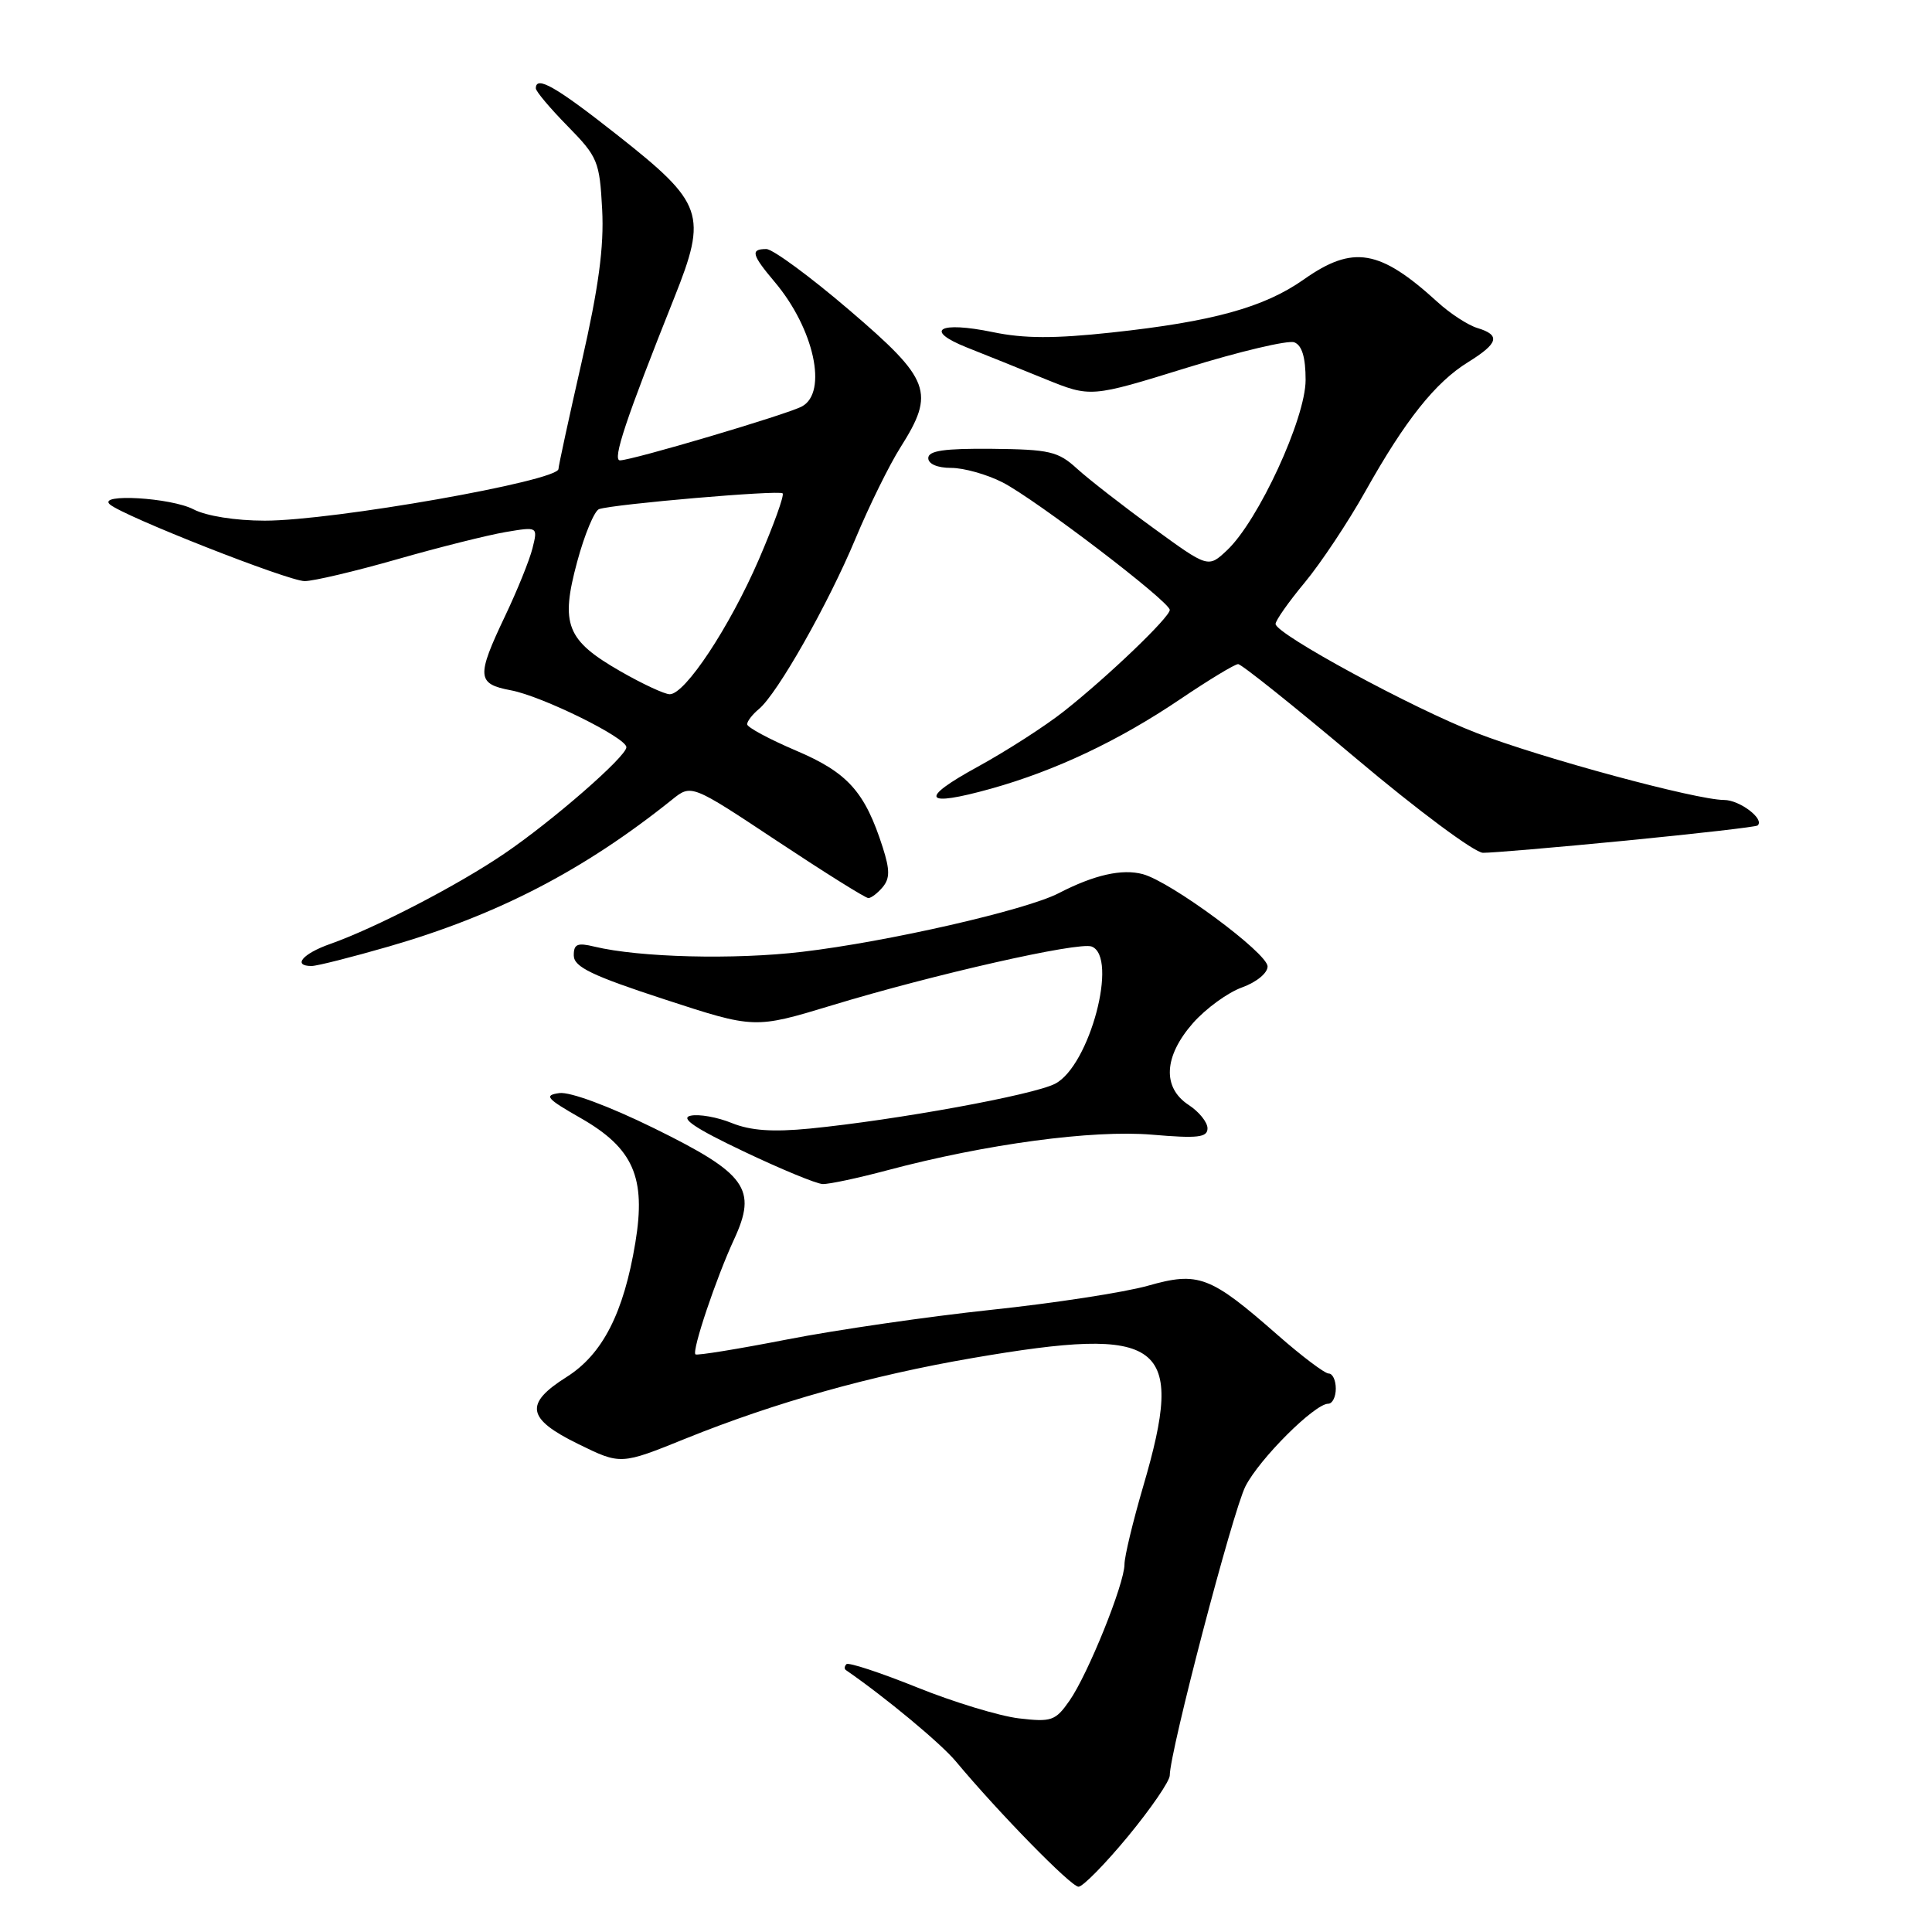 <?xml version="1.0" encoding="UTF-8" standalone="no"?>
<!DOCTYPE svg PUBLIC "-//W3C//DTD SVG 1.1//EN" "http://www.w3.org/Graphics/SVG/1.1/DTD/svg11.dtd" >
<svg xmlns="http://www.w3.org/2000/svg" xmlns:xlink="http://www.w3.org/1999/xlink" version="1.1" viewBox="0 0 256 256">
 <g >
 <path fill="currentColor"
d=" M 149.48 243.31 C 152.52 239.62 155.00 236.00 155.00 235.25 C 155.00 232.13 163.35 200.24 165.03 196.94 C 166.89 193.29 174.20 186.00 176.00 186.00 C 176.55 186.00 177.00 185.10 177.00 184.00 C 177.00 182.90 176.58 182.00 176.06 182.00 C 175.54 182.00 172.50 179.71 169.31 176.91 C 160.35 169.04 158.81 168.46 152.09 170.37 C 149.01 171.24 139.67 172.68 131.33 173.56 C 122.98 174.45 110.83 176.21 104.33 177.48 C 97.82 178.75 92.34 179.64 92.15 179.46 C 91.65 178.99 94.90 169.33 97.26 164.24 C 100.37 157.53 98.93 155.53 86.67 149.50 C 80.71 146.57 75.51 144.64 74.11 144.84 C 72.04 145.13 72.40 145.56 76.94 148.15 C 83.92 152.14 85.62 156.01 84.19 164.64 C 82.65 173.97 79.85 179.44 75.09 182.45 C 69.44 186.01 69.78 187.99 76.62 191.34 C 82.25 194.10 82.25 194.10 90.87 190.61 C 102.74 185.82 115.41 182.26 128.85 179.95 C 154.23 175.59 157.11 177.76 151.48 196.95 C 150.12 201.60 149.00 206.24 149.00 207.28 C 149.00 209.86 144.16 221.86 141.70 225.37 C 139.85 228.02 139.32 228.20 134.99 227.69 C 132.41 227.38 126.32 225.53 121.47 223.57 C 116.62 221.62 112.43 220.24 112.16 220.51 C 111.89 220.78 111.85 221.13 112.08 221.29 C 117.34 224.92 124.67 231.01 126.66 233.40 C 132.35 240.22 141.92 250.00 142.91 250.00 C 143.48 250.00 146.44 246.99 149.48 243.31 Z  M 117.60 155.06 C 130.68 151.58 144.78 149.69 152.64 150.35 C 158.72 150.87 160.00 150.72 160.00 149.51 C 160.00 148.70 158.88 147.31 157.50 146.41 C 153.99 144.11 154.20 139.98 158.07 135.57 C 159.76 133.65 162.68 131.52 164.57 130.84 C 166.51 130.14 167.98 128.92 167.96 128.05 C 167.92 126.27 155.15 116.83 151.43 115.83 C 148.68 115.09 144.99 115.92 140.29 118.35 C 135.95 120.60 117.60 124.79 106.30 126.12 C 97.28 127.19 84.73 126.87 78.75 125.43 C 76.49 124.88 76.01 125.10 76.03 126.63 C 76.06 128.13 78.47 129.29 88.02 132.41 C 99.98 136.32 99.98 136.32 110.24 133.21 C 123.69 129.12 142.94 124.76 144.65 125.42 C 148.22 126.79 144.38 141.24 139.81 143.60 C 136.91 145.10 118.82 148.40 107.33 149.54 C 102.38 150.02 99.48 149.82 96.97 148.81 C 95.06 148.03 92.60 147.59 91.50 147.84 C 90.08 148.15 92.12 149.52 98.50 152.55 C 103.45 154.91 108.17 156.86 109.00 156.89 C 109.83 156.93 113.70 156.10 117.60 155.06 Z  M 51.54 125.41 C 65.97 121.23 77.37 115.32 89.06 105.95 C 91.61 103.90 91.61 103.90 102.99 111.45 C 109.25 115.60 114.68 119.00 115.06 119.00 C 115.44 119.00 116.30 118.34 116.97 117.54 C 117.92 116.39 117.92 115.26 116.97 112.29 C 114.61 104.91 112.33 102.37 105.48 99.46 C 101.92 97.94 99.00 96.37 99.00 95.97 C 99.00 95.57 99.70 94.66 100.56 93.95 C 103.01 91.92 109.74 80.04 113.35 71.39 C 115.16 67.05 117.84 61.60 119.32 59.27 C 123.94 51.97 123.32 50.31 112.54 41.09 C 107.34 36.64 102.39 33.00 101.54 33.00 C 99.41 33.00 99.59 33.73 102.65 37.36 C 107.87 43.54 109.72 52.01 106.25 53.86 C 104.25 54.93 83.75 61.00 82.15 61.00 C 81.10 61.00 82.94 55.50 89.34 39.46 C 93.76 28.39 93.25 26.93 81.87 17.95 C 73.67 11.48 71.00 9.95 71.00 11.71 C 71.00 12.10 72.90 14.36 75.22 16.72 C 79.21 20.79 79.45 21.38 79.79 27.76 C 80.05 32.70 79.32 38.11 77.07 47.98 C 75.38 55.40 74.00 61.77 74.00 62.14 C 74.00 63.73 44.08 69.00 35.08 68.99 C 31.20 68.99 27.32 68.37 25.64 67.49 C 22.66 65.94 12.87 65.36 14.55 66.83 C 16.31 68.38 38.21 77.00 40.37 77.00 C 41.54 77.00 47.05 75.70 52.61 74.11 C 58.16 72.52 64.64 70.90 66.99 70.50 C 71.27 69.78 71.27 69.78 70.56 72.64 C 70.17 74.21 68.53 78.26 66.92 81.64 C 63.11 89.66 63.18 90.62 67.70 91.47 C 71.82 92.24 83.00 97.75 83.00 99.01 C 83.00 100.24 73.20 108.79 66.80 113.13 C 60.64 117.32 49.75 122.96 43.75 125.08 C 40.09 126.37 38.72 128.00 41.29 128.00 C 42.00 128.00 46.62 126.83 51.54 125.41 Z  M 215.50 111.38 C 224.85 110.46 232.68 109.57 232.89 109.38 C 233.87 108.55 230.52 106.00 228.45 106.00 C 224.79 106.00 204.26 100.45 195.67 97.13 C 187.23 93.88 169.06 84.02 169.02 82.68 C 169.01 82.23 170.75 79.75 172.89 77.18 C 175.02 74.61 178.64 69.17 180.92 65.10 C 186.21 55.67 190.18 50.67 194.54 47.98 C 198.57 45.48 198.86 44.40 195.75 43.46 C 194.51 43.08 192.15 41.55 190.50 40.04 C 182.82 33.03 179.29 32.43 172.76 37.03 C 167.51 40.73 160.68 42.62 147.31 44.06 C 139.73 44.88 135.69 44.87 131.57 44.01 C 124.41 42.53 122.35 43.74 128.11 46.04 C 130.53 47.00 135.21 48.88 138.51 50.23 C 144.53 52.67 144.53 52.67 157.26 48.73 C 164.27 46.56 170.68 45.05 171.50 45.36 C 172.52 45.75 173.00 47.35 173.00 50.35 C 173.00 55.44 166.73 69.02 162.59 72.91 C 160.09 75.26 160.09 75.26 152.80 69.95 C 148.78 67.03 144.25 63.50 142.71 62.10 C 140.21 59.81 139.07 59.55 131.46 59.47 C 125.13 59.41 123.00 59.72 123.00 60.70 C 123.00 61.48 124.21 62.00 126.04 62.00 C 127.71 62.00 130.77 62.86 132.83 63.91 C 137.21 66.15 155.00 79.71 155.00 80.82 C 155.00 81.79 146.81 89.64 141.00 94.23 C 138.53 96.19 133.38 99.50 129.57 101.59 C 121.67 105.91 122.33 107.01 131.33 104.50 C 139.84 102.12 148.24 98.15 156.38 92.65 C 160.17 90.09 163.62 88.00 164.06 88.00 C 164.50 88.00 171.53 93.62 179.68 100.49 C 187.83 107.36 195.40 112.99 196.50 113.00 C 197.60 113.02 206.15 112.29 215.50 111.38 Z  M 82.21 88.95 C 75.05 84.84 74.23 82.76 76.48 74.43 C 77.46 70.80 78.77 67.67 79.38 67.46 C 81.40 66.79 103.24 64.91 103.70 65.37 C 103.95 65.61 102.52 69.57 100.54 74.16 C 96.68 83.07 90.78 92.01 88.74 91.99 C 88.06 91.99 85.12 90.62 82.21 88.95 Z "/>
</g>
</svg>
